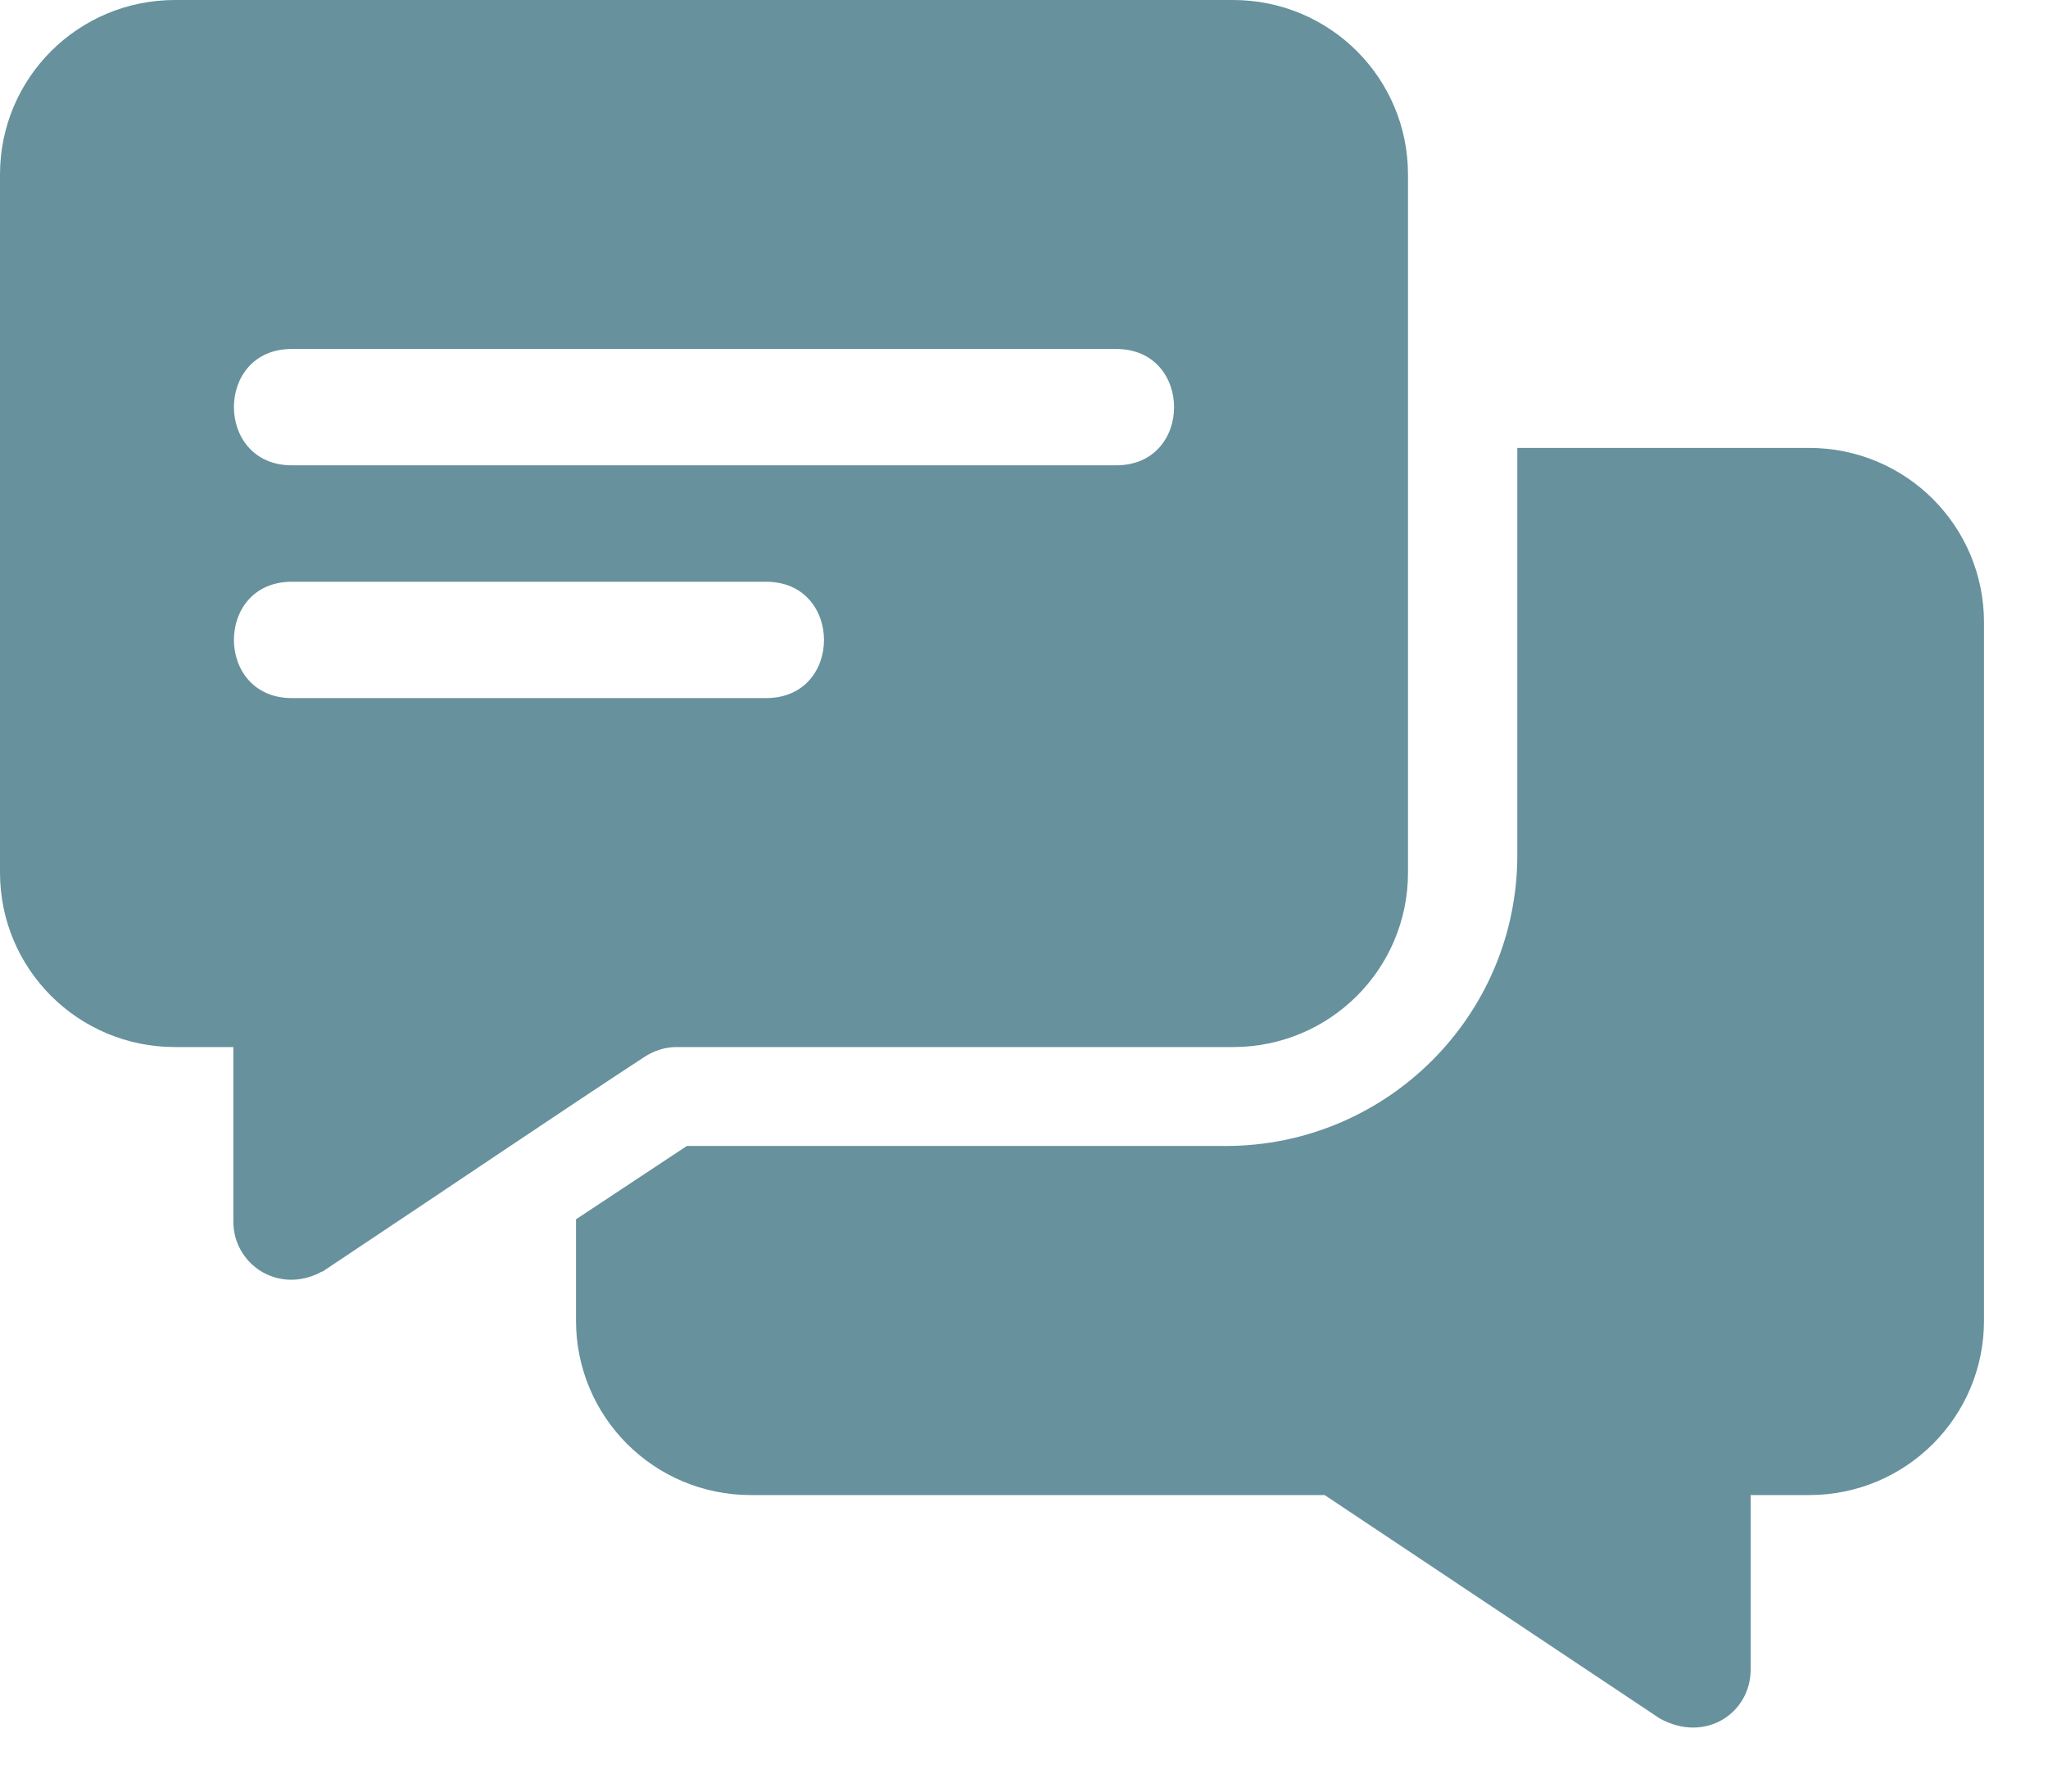 <svg width="16" height="14" viewBox="0 0 16 14" fill="none" xmlns="http://www.w3.org/2000/svg">
<path fill-rule="evenodd" clip-rule="evenodd" d="M9.633 0H1.367C0.611 0 0 0.609 0 1.364V6.818C0 7.573 0.611 8.182 1.367 8.182H1.823V9.546C1.823 9.874 2.164 10.112 2.498 9.946C2.502 9.941 2.509 9.939 2.516 9.937C2.523 9.934 2.53 9.932 2.534 9.927C3.193 9.487 3.64 9.188 3.951 8.979C4.507 8.607 4.629 8.526 4.752 8.445C4.786 8.423 4.82 8.4 4.864 8.371C4.91 8.341 4.965 8.305 5.041 8.255C5.114 8.209 5.196 8.182 5.287 8.182H9.633C10.389 8.182 11 7.573 11 6.818V1.364C11 0.609 10.389 0 9.633 0ZM5.986 5.455H2.279C1.678 5.455 1.676 4.546 2.279 4.546H5.986C6.587 4.546 6.589 5.455 5.986 5.455ZM2.279 3.636H8.721C9.324 3.636 9.322 2.727 8.721 2.727H2.279C1.676 2.727 1.678 3.636 2.279 3.636Z" fill="#67919D"/>
<path d="M14.133 3.5H11.854V6.682C11.854 7.937 10.833 8.955 9.575 8.955H5.366L4.5 9.528V10.319C4.5 11.074 5.111 11.683 5.867 11.683H10.349L12.966 13.428C13.323 13.626 13.677 13.386 13.677 13.047V11.683H14.133C14.889 11.683 15.5 11.074 15.5 10.319V4.864C15.5 4.109 14.889 3.5 14.133 3.5Z" fill="#67919D"/>
</svg>
